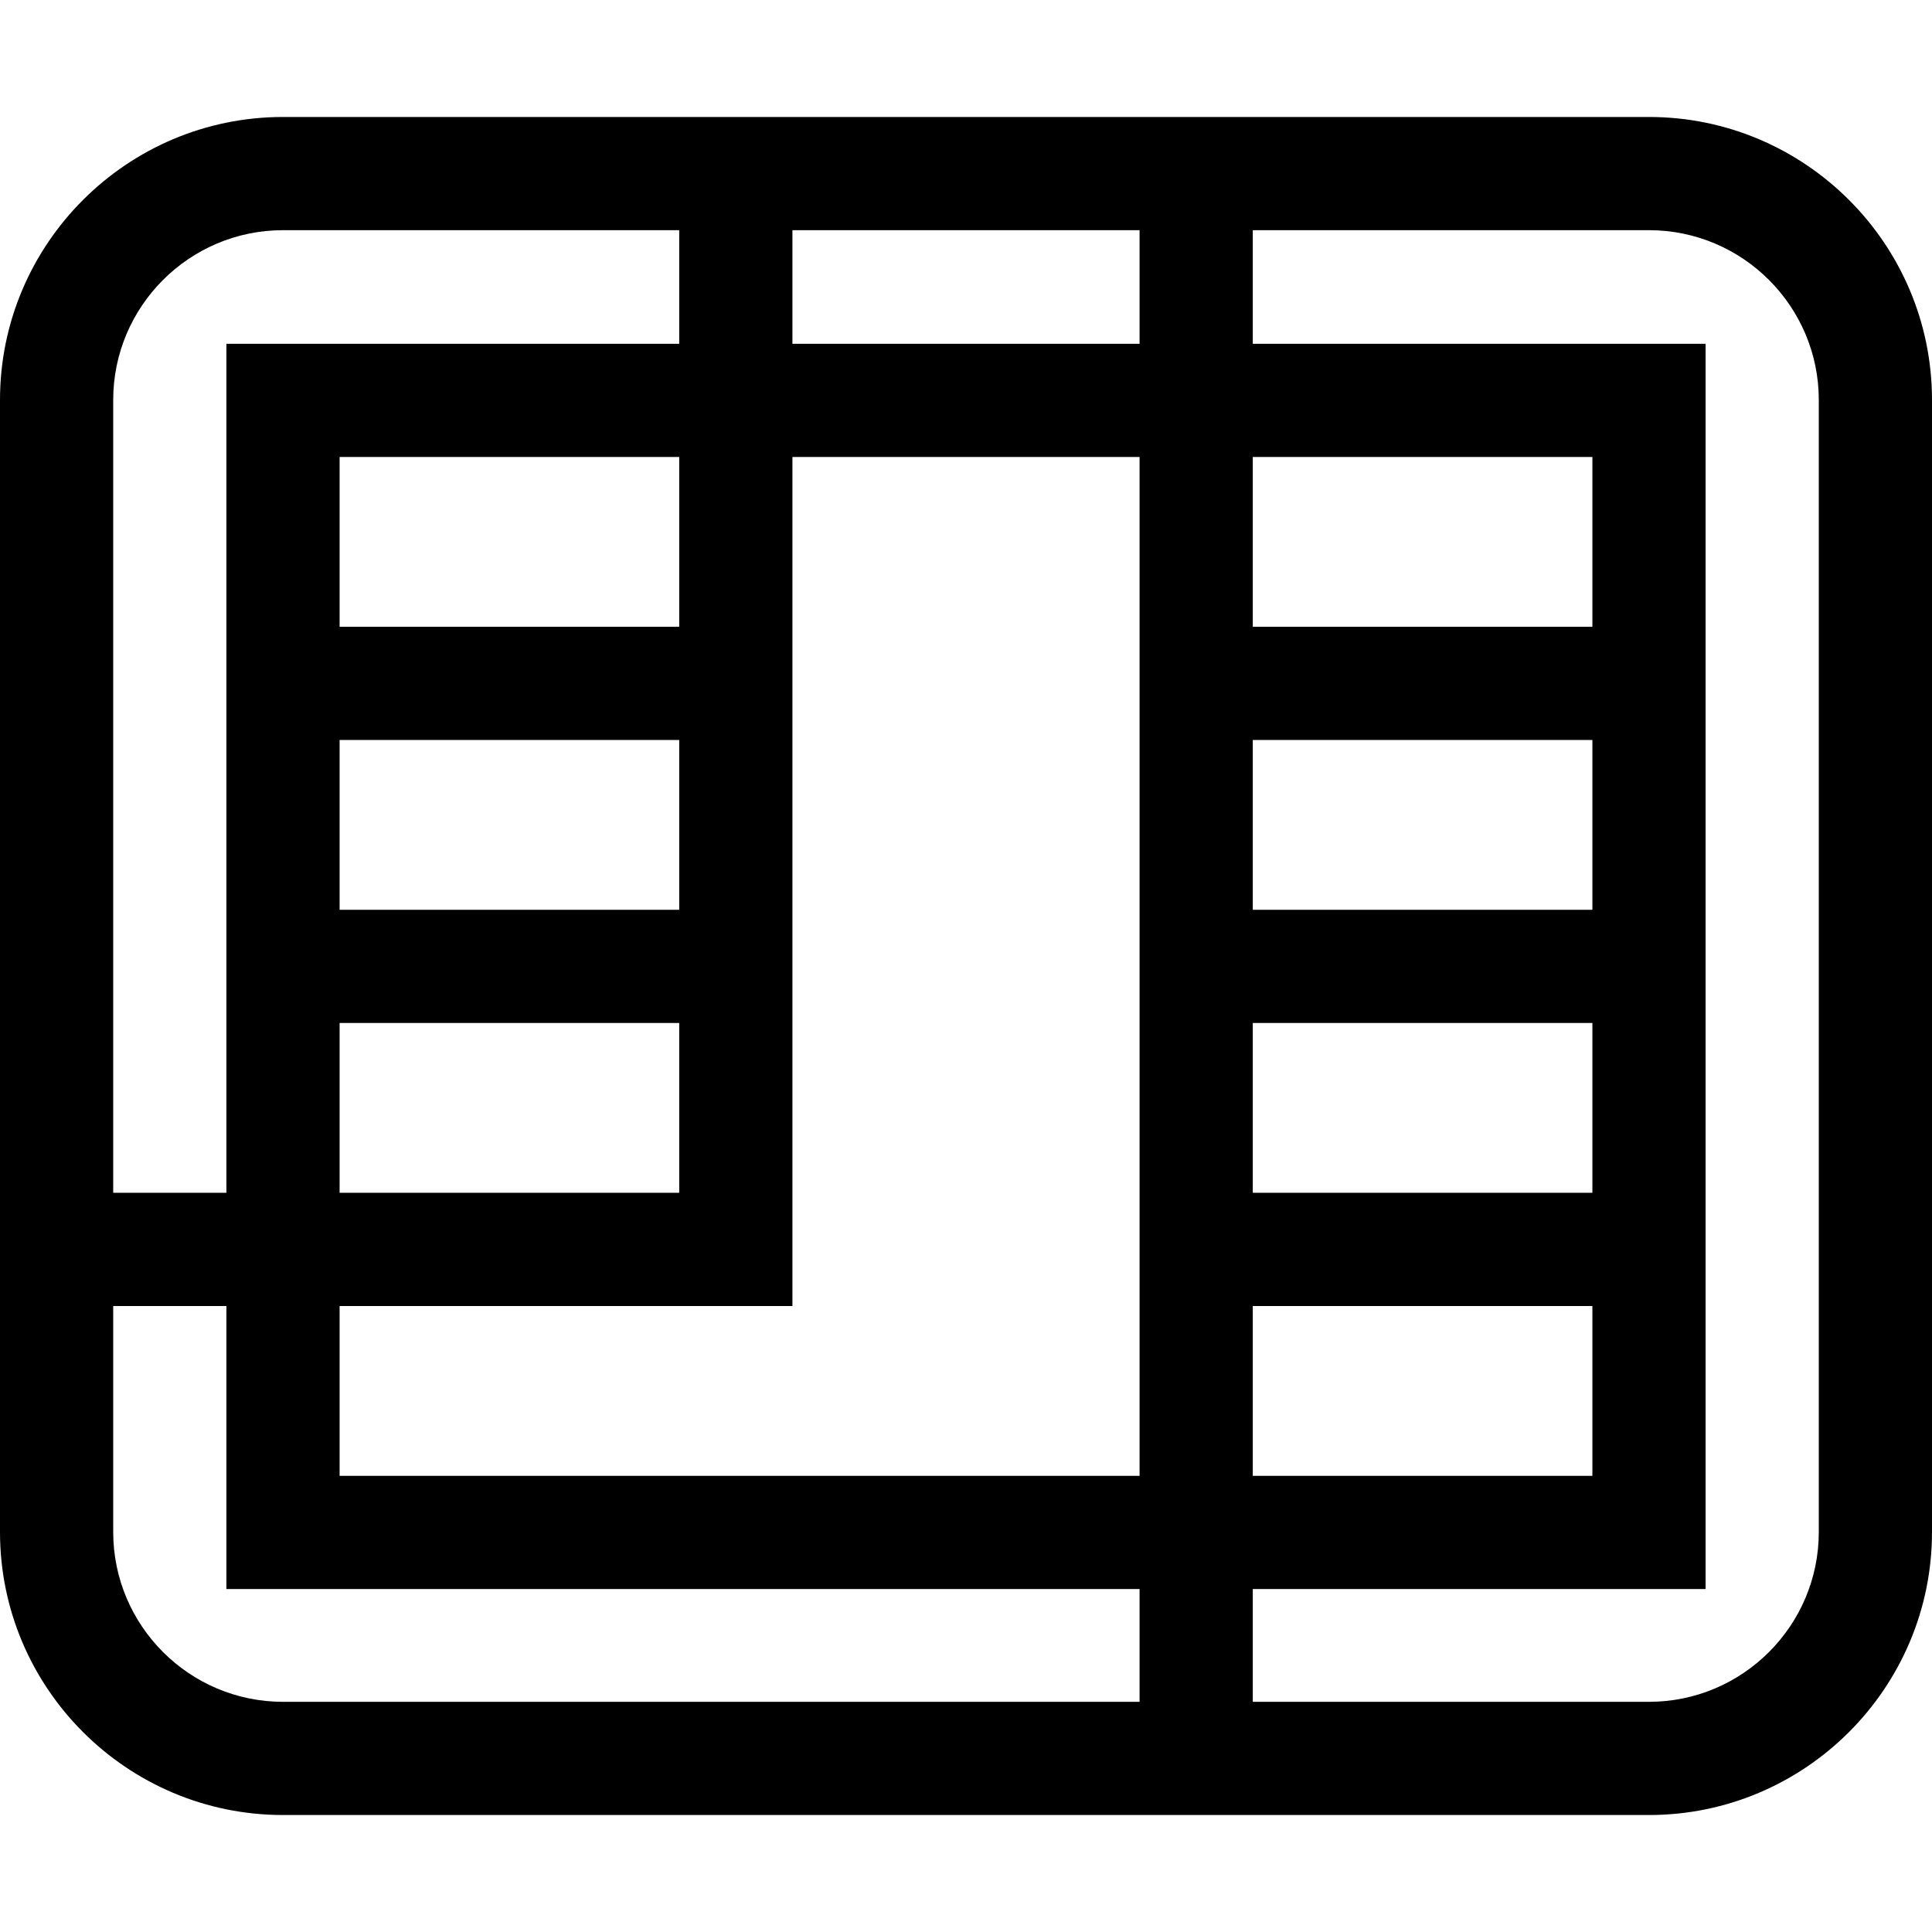 <?xml version="1.0" encoding="iso-8859-1"?>
<!-- Generator: Adobe Illustrator 19.0.0, SVG Export Plug-In . SVG Version: 6.00 Build 0)  -->
<svg version="1.1" id="Capa_1" xmlns="http://www.w3.org/2000/svg" xmlns:xlink="http://www.w3.org/1999/xlink" x="0px" y="0px"
	 viewBox="0 0 512 512" style="enable-background:new 0 0 512 512;" xml:space="preserve">
<g>
	<g>
		<path d="M437,31H75C33.645,31,0,64.645,0,106v300c0,41.355,33.645,75,75,75h362c41.355,0,75-33.645,75-75V106
			C512,64.645,478.355,31,437,31z M332,121.107h90v45h-90V121.107z M332,196.107h90v45h-90V196.107z M332,271.107h90v45h-90V271.107
			z M332,346.107h90v45h-90V346.107z M30,106c0-24.813,20.187-45,45-45h105v30.107H60v225H30V106z M90,241.107v-45h90v45H90z
			 M180,271.107v45H90v-45H180z M90,166.107v-45h90v45H90z M302,451H75c-24.813,0-45-20.187-45-45v-59.893h30v75h242V451z
			 M302,391.107H90v-45h120v-225h92V391.107z M302,91.107h-92V61h92V91.107z M482,406c0,24.813-20.187,45-45,45H332v-29.893h120
			v-330H332V61h105c24.813,0,45,20.187,45,45V406z"/>
	</g>
</g>
<g>
</g>
<g>
</g>
<g>
</g>
<g>
</g>
<g>
</g>
<g>
</g>
<g>
</g>
<g>
</g>
<g>
</g>
<g>
</g>
<g>
</g>
<g>
</g>
<g>
</g>
<g>
</g>
<g>
</g>
</svg>
